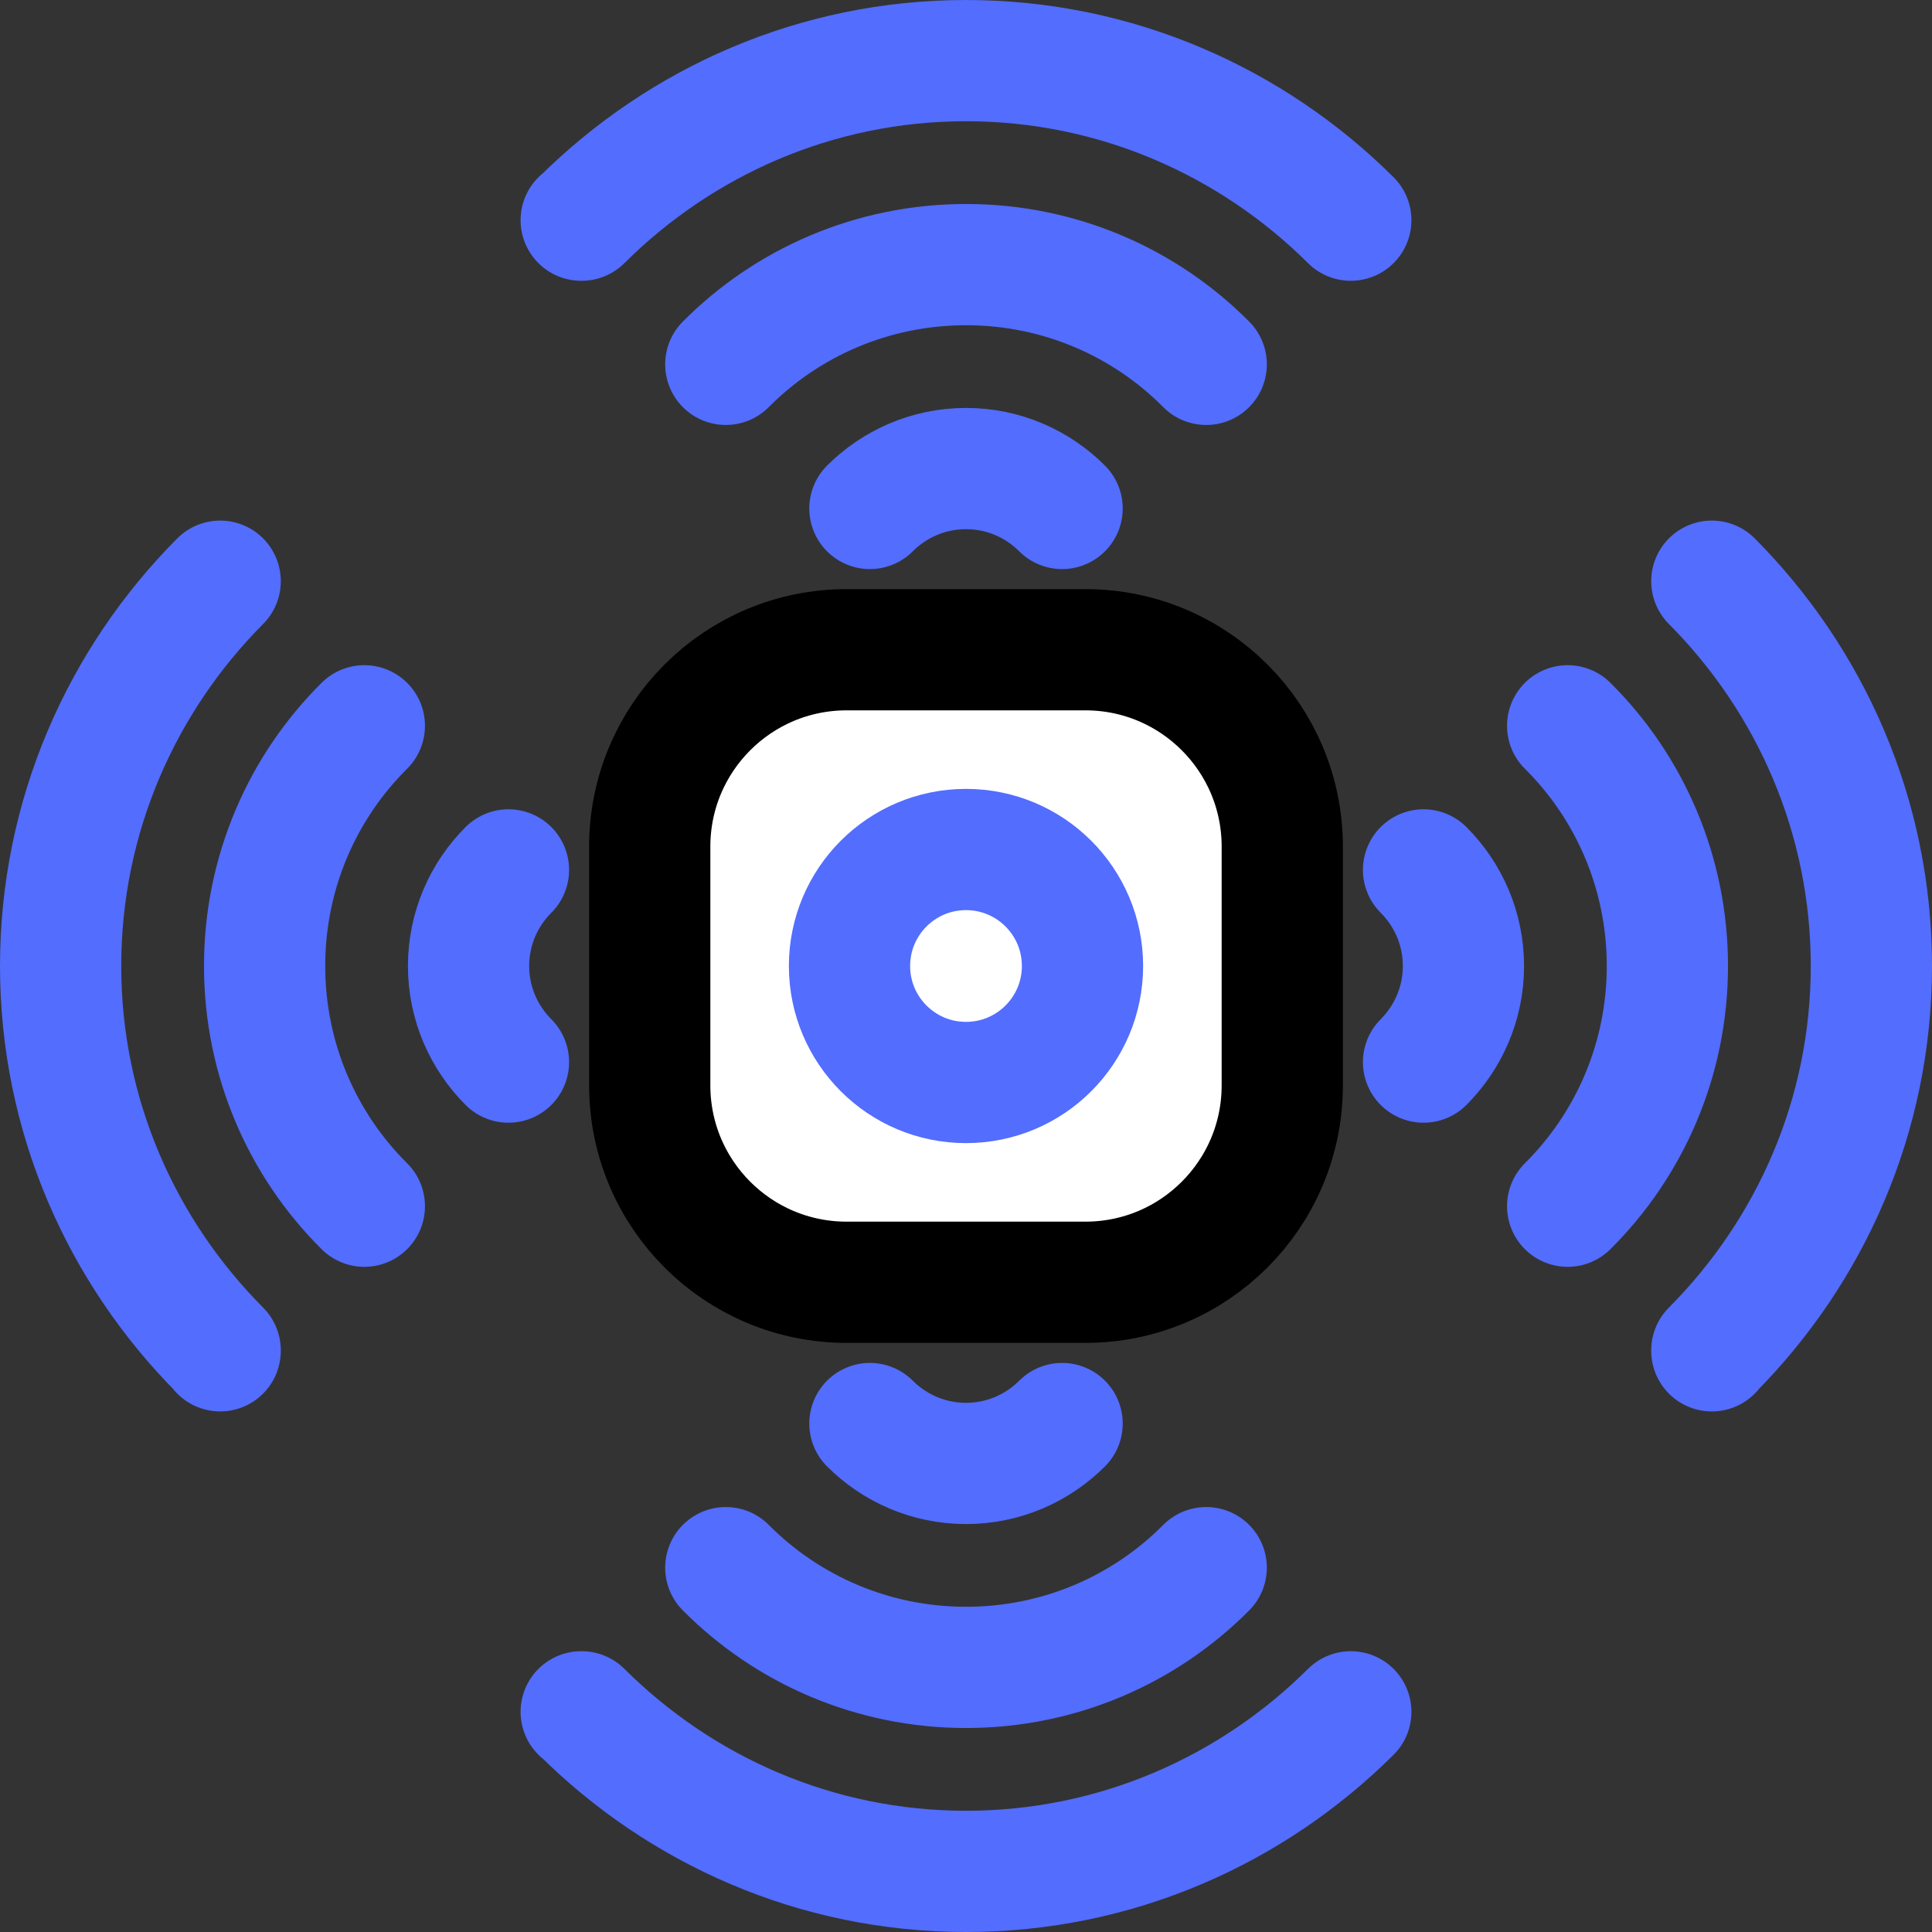 <svg xmlns="http://www.w3.org/2000/svg" x="0px" y="0px" viewBox="5.674 5.674 36.652 36.652" enable-background="new 0 0 48 48">
<rect x="5.674" y="5.674" width="36.652" height="36.652" fill="#333333" stroke="none"/>
<g>
	
		<path fill="#FFFFFF" stroke="#000000" stroke-width="2.3" stroke-linecap="round" stroke-linejoin="round" stroke-miterlimit="10" d="   M21.735,18h4.53C28.328,18,30,19.672,30,21.735v4.53C30,28.328,28.328,30,26.265,30h-4.53C19.672,30,18,28.328,18,26.265v-4.53   C18,19.672,19.672,18,21.735,18z"/>
</g>
<g>
	
		<circle fill="none" stroke="#536DFE" stroke-width="2.3" stroke-linecap="round" stroke-linejoin="round" stroke-miterlimit="10" cx="24" cy="24" r="2.21"/>
</g>
<g>
	<g>
		<path fill="none" stroke="#536DFE" stroke-width="2.3" stroke-linecap="round" stroke-linejoin="round" stroke-miterlimit="10" d="    M22.177,15.32c0.464-0.464,1.109-0.757,1.823-0.757s1.359,0.292,1.823,0.757"/>
		<path fill="none" stroke="#536DFE" stroke-width="2.3" stroke-linecap="round" stroke-linejoin="round" stroke-miterlimit="10" d="    M19.443,12.586c1.161-1.169,2.777-1.892,4.557-1.892s3.396,0.722,4.557,1.892"/>
		<path fill="none" stroke="#536DFE" stroke-width="2.3" stroke-linecap="round" stroke-linejoin="round" stroke-miterlimit="10" d="    M31.3,9.851c-1.875-1.866-4.454-3.027-7.3-3.027s-5.417,1.161-7.292,3.027H16.7"/>
	</g>
	<g>
		<path fill="none" stroke="#536DFE" stroke-width="2.3" stroke-linecap="round" stroke-linejoin="round" stroke-miterlimit="10" d="    M22.177,32.68c0.464,0.464,1.109,0.757,1.823,0.757s1.359-0.292,1.823-0.757"/>
		<path fill="none" stroke="#536DFE" stroke-width="2.3" stroke-linecap="round" stroke-linejoin="round" stroke-miterlimit="10" d="    M19.443,35.414c1.161,1.169,2.777,1.892,4.557,1.892s3.396-0.722,4.557-1.892"/>
		<path fill="none" stroke="#536DFE" stroke-width="2.3" stroke-linecap="round" stroke-linejoin="round" stroke-miterlimit="10" d="    M31.3,38.149c-1.875,1.866-4.454,3.027-7.3,3.027s-5.417-1.161-7.292-3.027H16.7"/>
	</g>
	<g>
		<path fill="none" stroke="#536DFE" stroke-width="2.3" stroke-linecap="round" stroke-linejoin="round" stroke-miterlimit="10" d="    M15.32,25.823c-0.464-0.464-0.757-1.109-0.757-1.823s0.292-1.359,0.757-1.823"/>
		<path fill="none" stroke="#536DFE" stroke-width="2.3" stroke-linecap="round" stroke-linejoin="round" stroke-miterlimit="10" d="    M12.586,28.557c-1.169-1.161-1.892-2.777-1.892-4.557s0.722-3.396,1.892-4.557"/>
		<path fill="none" stroke="#536DFE" stroke-width="2.3" stroke-linecap="round" stroke-linejoin="round" stroke-miterlimit="10" d="    M9.851,16.7c-1.866,1.875-3.027,4.454-3.027,7.3s1.161,5.417,3.027,7.292V31.3"/>
	</g>
	<g>
		<path fill="none" stroke="#536DFE" stroke-width="2.3" stroke-linecap="round" stroke-linejoin="round" stroke-miterlimit="10" d="    M32.68,25.823c0.464-0.464,0.757-1.109,0.757-1.823s-0.292-1.359-0.757-1.823"/>
		<path fill="none" stroke="#536DFE" stroke-width="2.3" stroke-linecap="round" stroke-linejoin="round" stroke-miterlimit="10" d="    M35.414,28.557c1.169-1.161,1.892-2.777,1.892-4.557s-0.722-3.396-1.892-4.557"/>
		<path fill="none" stroke="#536DFE" stroke-width="2.3" stroke-linecap="round" stroke-linejoin="round" stroke-miterlimit="10" d="    M38.149,16.7c1.866,1.875,3.027,4.454,3.027,7.3s-1.161,5.417-3.027,7.292V31.3"/>
	</g>
</g>
</svg>